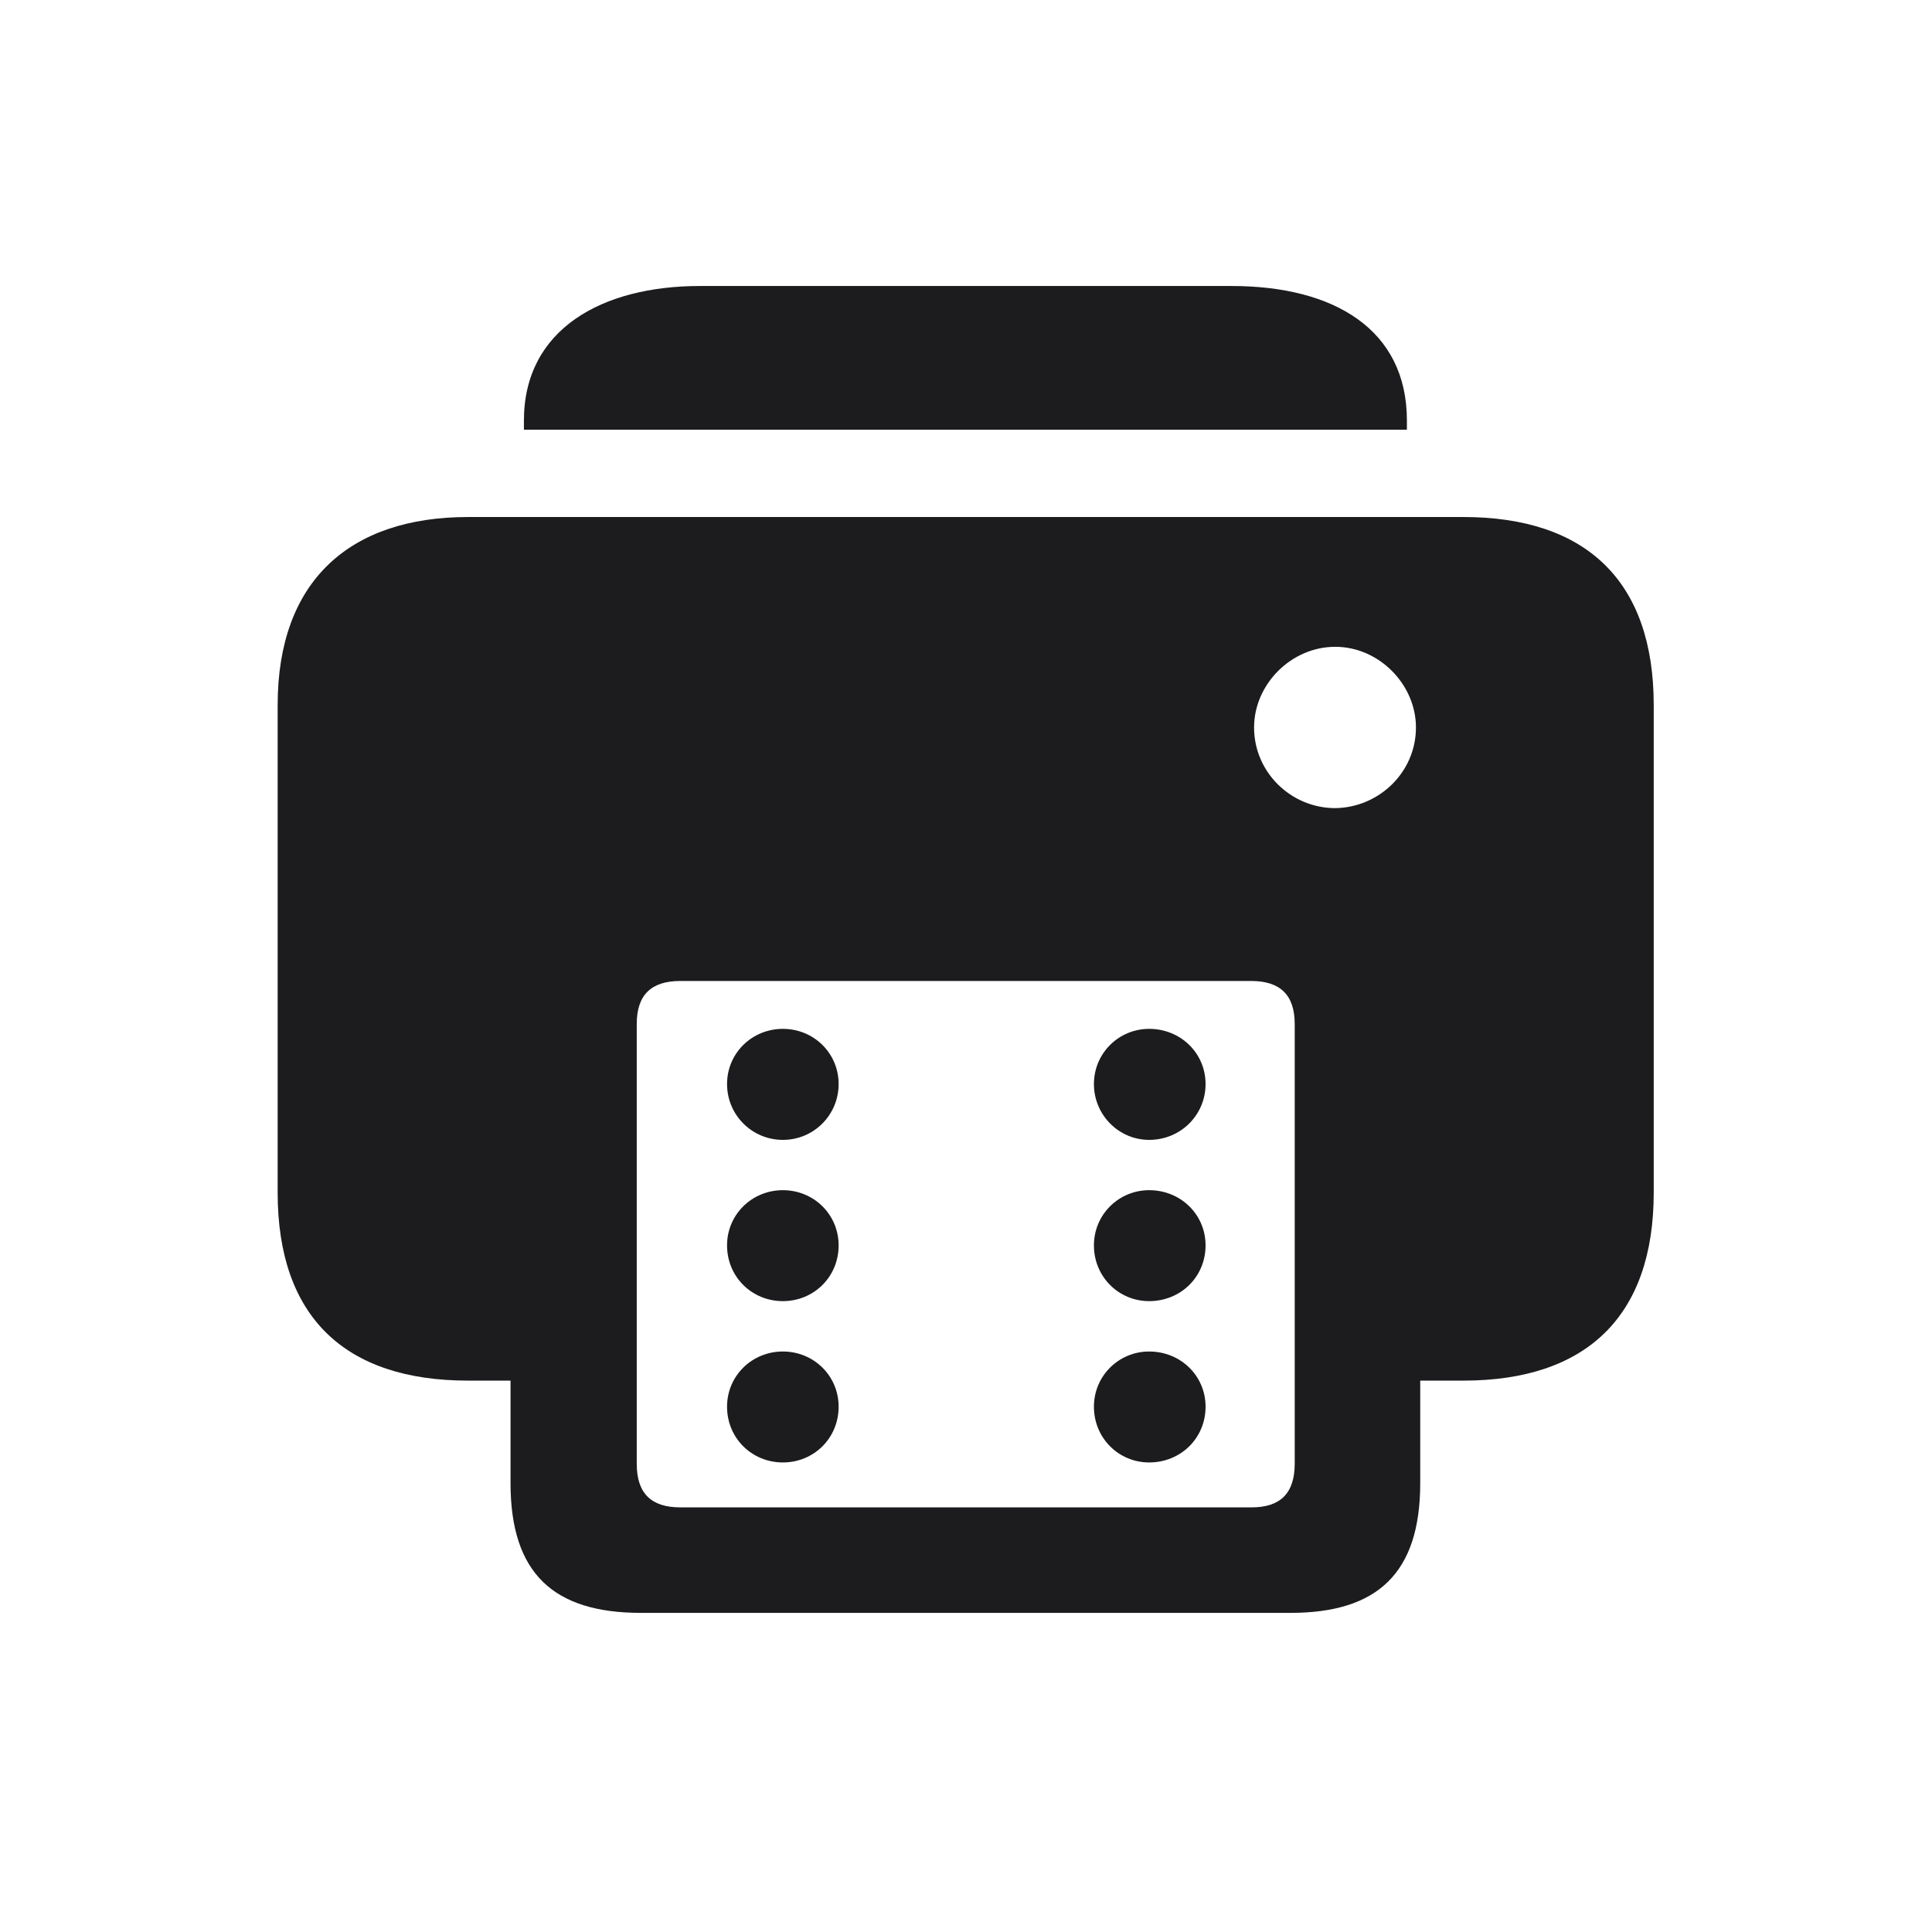 <svg width="28" height="28" viewBox="0 0 28 28" fill="none" xmlns="http://www.w3.org/2000/svg">
<path d="M7.593 6.228H20.39V6.096C20.39 4.769 19.326 4.145 17.85 4.145H10.142C8.727 4.145 7.593 4.769 7.593 6.096V6.228ZM9.289 23.375H18.702C19.959 23.375 20.583 22.804 20.583 21.494V20.009H21.207C22.991 20.009 23.967 19.077 23.967 17.284V10.218C23.967 8.425 22.991 7.493 21.207 7.493H6.784C5.062 7.493 4.024 8.425 4.024 10.218V17.284C4.024 19.077 4.991 20.009 6.784 20.009H7.399V21.494C7.399 22.804 8.023 23.375 9.289 23.375ZM18.175 10.543C18.175 9.919 18.711 9.374 19.352 9.374C19.985 9.374 20.521 9.919 20.521 10.543C20.521 11.193 19.985 11.703 19.352 11.712C18.711 11.712 18.175 11.193 18.175 10.543ZM9.86 21.846C9.438 21.846 9.228 21.644 9.228 21.213V14.841C9.228 14.419 9.438 14.217 9.86 14.217H18.131C18.553 14.217 18.764 14.419 18.764 14.841V21.213C18.764 21.644 18.553 21.846 18.14 21.846H9.86ZM11.346 16.52C11.794 16.52 12.154 16.159 12.154 15.711C12.154 15.263 11.794 14.911 11.346 14.911C10.898 14.911 10.537 15.263 10.537 15.711C10.537 16.159 10.898 16.52 11.346 16.52ZM16.654 16.52C17.111 16.52 17.472 16.159 17.472 15.711C17.472 15.263 17.111 14.911 16.654 14.911C16.215 14.911 15.854 15.263 15.854 15.711C15.854 16.159 16.215 16.52 16.654 16.52ZM11.346 18.857C11.794 18.857 12.154 18.506 12.154 18.049C12.154 17.601 11.794 17.249 11.346 17.249C10.898 17.249 10.537 17.601 10.537 18.049C10.537 18.506 10.898 18.857 11.346 18.857ZM16.654 18.857C17.111 18.857 17.472 18.506 17.472 18.049C17.472 17.601 17.111 17.249 16.654 17.249C16.215 17.249 15.854 17.601 15.854 18.049C15.854 18.506 16.215 18.857 16.654 18.857ZM11.346 21.195C11.794 21.195 12.154 20.844 12.154 20.387C12.154 19.939 11.794 19.587 11.346 19.587C10.898 19.587 10.537 19.939 10.537 20.387C10.537 20.844 10.898 21.195 11.346 21.195ZM16.654 21.195C17.111 21.195 17.472 20.844 17.472 20.387C17.472 19.939 17.111 19.587 16.654 19.587C16.215 19.587 15.854 19.939 15.854 20.387C15.854 20.844 16.215 21.195 16.654 21.195Z" fill="#1C1C1E"/>
</svg>
